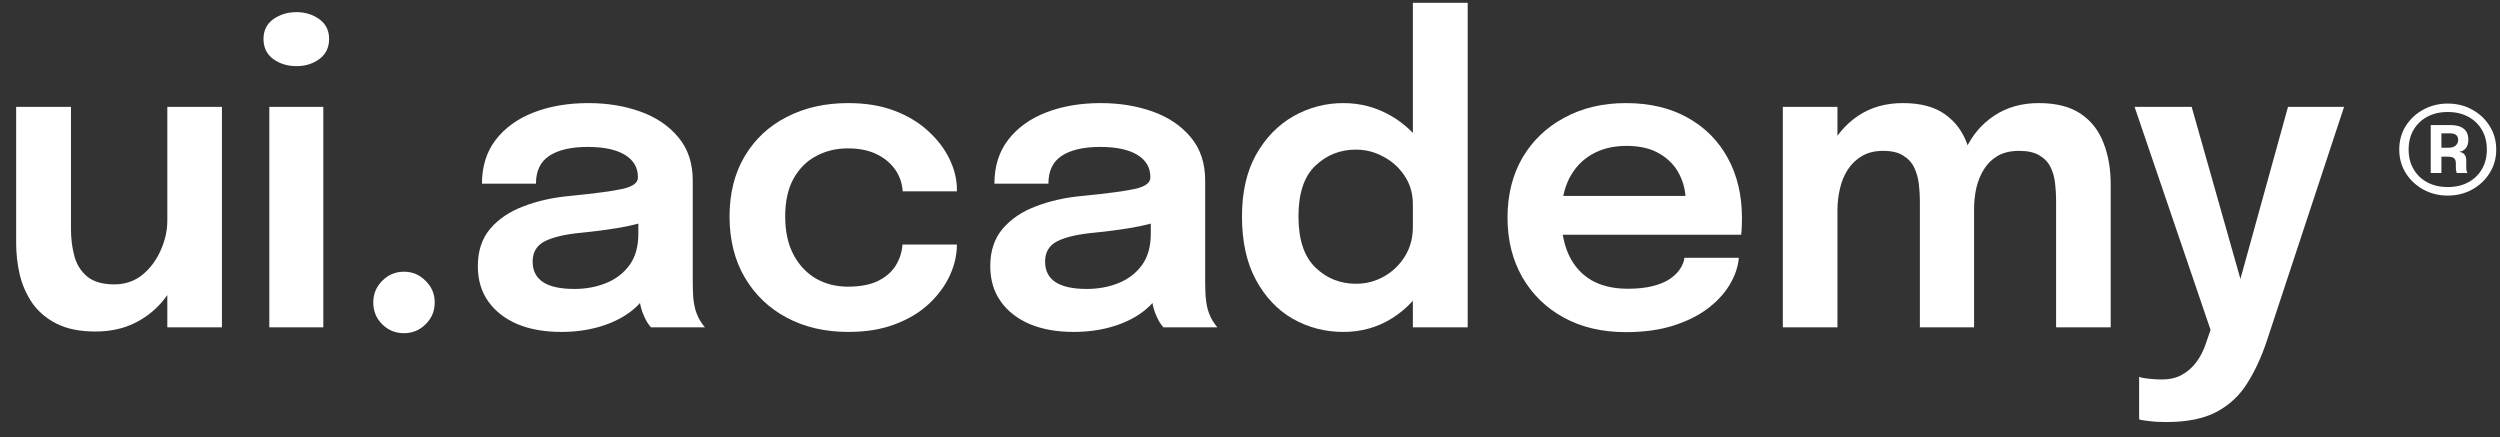 <svg width="143" height="25" viewBox="0 0 143 25" fill="white" xmlns="http://www.w3.org/2000/svg">
<rect x="0" y="0" width="143" height="25" fill="#333333" stroke="none"/>
<path d="M5.461 18.963C4.567 18.963 3.822 18.812 3.228 18.511C2.642 18.21 2.179 17.815 1.839 17.324C1.506 16.833 1.269 16.29 1.126 15.697C0.992 15.103 0.924 14.509 0.924 13.915C0.924 13.622 0.924 13.317 0.924 13C0.924 12.684 0.924 12.363 0.924 12.038V6.111H4.06V11.551C4.06 11.836 4.06 12.109 4.06 12.371C4.06 12.632 4.06 12.877 4.06 13.107C4.06 13.669 4.127 14.192 4.262 14.675C4.396 15.15 4.642 15.534 4.998 15.827C5.362 16.12 5.873 16.267 6.53 16.267C7.156 16.267 7.694 16.084 8.146 15.72C8.597 15.348 8.945 14.881 9.191 14.319C9.444 13.757 9.571 13.186 9.571 12.608L10.64 13.321C10.64 14.089 10.521 14.814 10.284 15.495C10.046 16.168 9.702 16.765 9.25 17.288C8.799 17.811 8.253 18.222 7.611 18.523C6.978 18.816 6.261 18.963 5.461 18.963ZM9.571 18.725V6.111H12.695V18.725H9.571Z" />
<path d="M15.405 18.725V6.111H18.493V18.725H15.405ZM16.96 3.783C16.454 3.783 16.01 3.649 15.63 3.379C15.258 3.102 15.072 2.718 15.072 2.227C15.072 1.744 15.258 1.368 15.63 1.099C16.01 0.83 16.454 0.695 16.96 0.695C17.459 0.695 17.895 0.83 18.267 1.099C18.639 1.368 18.825 1.744 18.825 2.227C18.825 2.718 18.639 3.102 18.267 3.379C17.895 3.649 17.459 3.783 16.96 3.783Z" />
<path d="M23.109 19.058C22.618 19.058 22.202 18.888 21.861 18.547C21.521 18.207 21.351 17.791 21.351 17.3C21.351 16.817 21.521 16.405 21.861 16.065C22.202 15.716 22.618 15.542 23.109 15.542C23.592 15.542 24.003 15.716 24.344 16.065C24.692 16.405 24.866 16.817 24.866 17.3C24.866 17.791 24.692 18.207 24.344 18.547C24.003 18.888 23.592 19.058 23.109 19.058Z" />
<path d="M32.095 18.986C31.152 18.986 30.325 18.84 29.612 18.547C28.899 18.246 28.341 17.815 27.937 17.252C27.534 16.69 27.332 16.013 27.332 15.221C27.332 14.358 27.565 13.65 28.032 13.095C28.508 12.533 29.145 12.101 29.945 11.801C30.744 11.492 31.631 11.294 32.605 11.207C34.046 11.064 35.052 10.93 35.622 10.803C36.2 10.668 36.489 10.454 36.489 10.162C36.489 10.154 36.489 10.15 36.489 10.15C36.489 10.142 36.489 10.138 36.489 10.138C36.489 9.583 36.24 9.156 35.741 8.855C35.242 8.554 34.537 8.404 33.627 8.404C32.669 8.404 31.932 8.574 31.418 8.914C30.911 9.247 30.657 9.777 30.657 10.506H27.569C27.569 9.516 27.831 8.681 28.353 8C28.884 7.311 29.608 6.788 30.527 6.432C31.445 6.076 32.486 5.897 33.651 5.897C34.735 5.897 35.729 6.06 36.632 6.384C37.535 6.709 38.259 7.2 38.805 7.857C39.352 8.515 39.625 9.334 39.625 10.316C39.625 10.482 39.625 10.649 39.625 10.815C39.625 10.981 39.625 11.147 39.625 11.314V16.065C39.625 16.366 39.633 16.663 39.649 16.956C39.672 17.241 39.716 17.498 39.779 17.727C39.858 17.981 39.953 18.195 40.064 18.369C40.175 18.543 40.262 18.662 40.326 18.725H37.237C37.182 18.67 37.103 18.563 37 18.404C36.905 18.238 36.818 18.048 36.739 17.834C36.66 17.597 36.6 17.343 36.56 17.074C36.521 16.797 36.501 16.492 36.501 16.16L37.119 16.587C36.881 17.07 36.517 17.494 36.026 17.858C35.543 18.215 34.965 18.492 34.292 18.69C33.619 18.887 32.886 18.986 32.095 18.986ZM32.855 16.528C33.504 16.528 34.106 16.417 34.66 16.195C35.214 15.974 35.662 15.633 36.002 15.174C36.343 14.707 36.513 14.109 36.513 13.38V11.694L37.273 12.549C36.766 12.739 36.157 12.897 35.444 13.024C34.731 13.143 34.011 13.238 33.282 13.309C32.348 13.396 31.643 13.559 31.168 13.796C30.701 14.034 30.467 14.422 30.467 14.96C30.467 15.483 30.665 15.875 31.061 16.136C31.457 16.397 32.055 16.528 32.855 16.528Z" />
<path d="M48.523 18.986C47.193 18.986 46.017 18.713 44.996 18.167C43.974 17.621 43.175 16.852 42.596 15.863C42.019 14.873 41.73 13.713 41.73 12.383C41.73 11.06 42.019 9.912 42.596 8.938C43.175 7.964 43.974 7.216 44.996 6.693C46.017 6.163 47.193 5.897 48.523 5.897C49.521 5.897 50.404 6.044 51.172 6.337C51.94 6.63 52.586 7.022 53.108 7.513C53.639 7.996 54.042 8.53 54.32 9.116C54.597 9.694 54.735 10.272 54.735 10.85C54.735 10.866 54.735 10.882 54.735 10.898C54.735 10.914 54.735 10.93 54.735 10.945H51.635C51.635 10.906 51.631 10.862 51.623 10.815C51.615 10.767 51.608 10.72 51.6 10.672C51.536 10.268 51.374 9.904 51.113 9.58C50.851 9.247 50.503 8.982 50.068 8.784C49.632 8.586 49.105 8.487 48.488 8.487C47.831 8.487 47.229 8.633 46.682 8.926C46.144 9.211 45.712 9.643 45.388 10.221C45.071 10.799 44.913 11.52 44.913 12.383C44.913 13.238 45.071 13.966 45.388 14.568C45.705 15.162 46.132 15.617 46.67 15.934C47.217 16.243 47.823 16.397 48.488 16.397C49.193 16.397 49.767 16.29 50.21 16.076C50.661 15.855 51.002 15.562 51.231 15.198C51.461 14.825 51.592 14.422 51.623 13.986H54.735C54.735 14.572 54.601 15.162 54.331 15.756C54.062 16.342 53.666 16.88 53.144 17.371C52.621 17.862 51.972 18.254 51.196 18.547C50.428 18.84 49.537 18.986 48.523 18.986Z" />
<path d="M61.406 18.986C60.464 18.986 59.636 18.84 58.924 18.547C58.211 18.246 57.653 17.815 57.249 17.252C56.845 16.69 56.643 16.013 56.643 15.221C56.643 14.358 56.877 13.65 57.344 13.095C57.819 12.533 58.456 12.101 59.256 11.801C60.056 11.492 60.943 11.294 61.917 11.207C63.358 11.064 64.364 10.93 64.934 10.803C65.512 10.668 65.801 10.454 65.801 10.162C65.801 10.154 65.801 10.15 65.801 10.15C65.801 10.142 65.801 10.138 65.801 10.138C65.801 9.583 65.551 9.156 65.052 8.855C64.554 8.554 63.849 8.404 62.938 8.404C61.98 8.404 61.244 8.574 60.729 8.914C60.222 9.247 59.969 9.777 59.969 10.506H56.881C56.881 9.516 57.142 8.681 57.665 8C58.195 7.311 58.92 6.788 59.838 6.432C60.757 6.076 61.798 5.897 62.962 5.897C64.047 5.897 65.041 6.06 65.943 6.384C66.846 6.709 67.57 7.2 68.117 7.857C68.663 8.515 68.936 9.334 68.936 10.316C68.936 10.482 68.936 10.649 68.936 10.815C68.936 10.981 68.936 11.147 68.936 11.314V16.065C68.936 16.366 68.944 16.663 68.96 16.956C68.984 17.241 69.028 17.498 69.091 17.727C69.17 17.981 69.265 18.195 69.376 18.369C69.487 18.543 69.574 18.662 69.637 18.725H66.549C66.494 18.67 66.414 18.563 66.311 18.404C66.216 18.238 66.129 18.048 66.05 17.834C65.971 17.597 65.912 17.343 65.872 17.074C65.832 16.797 65.813 16.492 65.813 16.16L66.43 16.587C66.193 17.07 65.829 17.494 65.338 17.858C64.855 18.215 64.276 18.492 63.603 18.69C62.93 18.887 62.198 18.986 61.406 18.986ZM62.166 16.528C62.816 16.528 63.417 16.417 63.972 16.195C64.526 15.974 64.973 15.633 65.314 15.174C65.654 14.707 65.825 14.109 65.825 13.38V11.694L66.585 12.549C66.078 12.739 65.468 12.897 64.755 13.024C64.043 13.143 63.322 13.238 62.594 13.309C61.66 13.396 60.955 13.559 60.48 13.796C60.012 14.034 59.779 14.422 59.779 14.96C59.779 15.483 59.977 15.875 60.373 16.136C60.769 16.397 61.367 16.528 62.166 16.528Z" />
<path d="M76.837 18.986C75.8 18.986 74.838 18.737 73.951 18.238C73.072 17.732 72.367 16.987 71.837 16.005C71.306 15.023 71.041 13.816 71.041 12.383C71.041 10.989 71.31 9.809 71.849 8.843C72.395 7.877 73.108 7.145 73.987 6.646C74.874 6.147 75.824 5.897 76.837 5.897C77.827 5.897 78.742 6.143 79.581 6.634C80.42 7.117 81.093 7.79 81.6 8.653C82.107 9.516 82.36 10.506 82.36 11.623C82.36 11.654 82.36 11.686 82.36 11.717C82.36 11.749 82.36 11.781 82.36 11.812L80.816 11.848C80.816 11.824 80.816 11.801 80.816 11.777C80.816 11.745 80.816 11.717 80.816 11.694C80.816 11.068 80.658 10.522 80.341 10.055C80.032 9.587 79.628 9.223 79.13 8.962C78.639 8.693 78.116 8.558 77.562 8.558C76.651 8.558 75.875 8.867 75.234 9.485C74.592 10.094 74.272 11.06 74.272 12.383C74.272 13.697 74.592 14.667 75.234 15.293C75.875 15.918 76.651 16.231 77.562 16.231C78.14 16.231 78.674 16.092 79.165 15.815C79.656 15.538 80.052 15.158 80.353 14.675C80.662 14.184 80.816 13.622 80.816 12.988L82.36 13.06C82.36 14.168 82.111 15.174 81.612 16.076C81.121 16.971 80.46 17.68 79.628 18.203C78.797 18.725 77.867 18.986 76.837 18.986ZM80.816 18.725V0.161H83.952V18.725H80.816Z" />
<path d="M87.953 13.428V11.207H96.778L96.421 11.801C96.421 11.753 96.421 11.702 96.421 11.646C96.421 11.583 96.421 11.531 96.421 11.492C96.421 10.945 96.299 10.435 96.053 9.96C95.808 9.477 95.435 9.089 94.936 8.796C94.438 8.495 93.804 8.344 93.036 8.344C92.276 8.344 91.615 8.507 91.053 8.831C90.498 9.148 90.067 9.607 89.758 10.209C89.457 10.811 89.307 11.531 89.307 12.371C89.307 13.234 89.453 13.978 89.746 14.604C90.039 15.221 90.467 15.697 91.029 16.029C91.599 16.354 92.292 16.516 93.107 16.516C93.662 16.516 94.141 16.465 94.545 16.362C94.948 16.259 95.277 16.12 95.53 15.946C95.792 15.764 95.986 15.57 96.112 15.364C96.247 15.158 96.326 14.952 96.35 14.746H99.462C99.414 15.277 99.236 15.795 98.927 16.302C98.626 16.801 98.203 17.256 97.656 17.668C97.11 18.072 96.445 18.397 95.661 18.642C94.885 18.88 93.998 18.998 93.001 18.998C91.646 18.998 90.463 18.721 89.449 18.167C88.436 17.613 87.644 16.841 87.074 15.851C86.511 14.861 86.23 13.729 86.23 12.454C86.23 11.147 86.515 10.003 87.085 9.021C87.663 8.039 88.463 7.275 89.485 6.729C90.506 6.175 91.678 5.897 93.001 5.897C94.362 5.897 95.538 6.175 96.528 6.729C97.526 7.283 98.294 8.055 98.832 9.045C99.371 10.027 99.64 11.171 99.64 12.478C99.64 12.644 99.636 12.822 99.628 13.012C99.62 13.202 99.608 13.341 99.593 13.428H87.953Z" />
<path d="M109.817 18.725V13.606C109.817 13.139 109.817 12.731 109.817 12.383C109.817 12.026 109.817 11.729 109.817 11.492C109.817 11.183 109.797 10.862 109.758 10.53C109.718 10.189 109.631 9.876 109.496 9.591C109.362 9.306 109.152 9.077 108.867 8.903C108.59 8.72 108.206 8.629 107.715 8.629C107.24 8.629 106.836 8.728 106.503 8.926C106.179 9.116 105.909 9.374 105.696 9.698C105.49 10.015 105.339 10.379 105.244 10.791C105.149 11.195 105.102 11.611 105.102 12.038L104.056 11.337C104.056 10.3 104.25 9.374 104.638 8.558C105.026 7.742 105.577 7.097 106.289 6.622C107.01 6.139 107.861 5.897 108.843 5.897C109.857 5.897 110.66 6.111 111.254 6.539C111.848 6.959 112.272 7.529 112.525 8.249C112.786 8.97 112.917 9.777 112.917 10.672C112.917 11.005 112.917 11.448 112.917 12.002C112.917 12.549 112.917 13.194 112.917 13.939V18.725H109.817ZM101.978 18.725V6.111H105.102V18.725H101.978ZM117.609 18.725V13.618C117.609 13.119 117.609 12.695 117.609 12.347C117.609 11.999 117.609 11.706 117.609 11.468C117.609 11.136 117.589 10.803 117.549 10.47C117.51 10.13 117.423 9.825 117.288 9.556C117.153 9.279 116.944 9.057 116.658 8.891C116.373 8.716 115.985 8.629 115.494 8.629C115.011 8.629 114.604 8.724 114.271 8.914C113.946 9.104 113.685 9.358 113.487 9.675C113.289 9.991 113.143 10.348 113.048 10.743C112.961 11.139 112.917 11.535 112.917 11.931L111.872 11.242C111.872 10.237 112.062 9.33 112.442 8.522C112.822 7.715 113.368 7.077 114.081 6.61C114.794 6.135 115.641 5.897 116.623 5.897C117.613 5.897 118.408 6.099 119.01 6.503C119.612 6.907 120.048 7.461 120.317 8.166C120.594 8.863 120.732 9.659 120.732 10.553C120.732 10.902 120.732 11.345 120.732 11.884C120.732 12.422 120.732 13.06 120.732 13.796V18.725H117.609Z" />
<path d="M123.902 24.141C123.53 24.141 123.198 24.122 122.905 24.082C122.612 24.05 122.429 24.019 122.358 23.987V21.552C122.461 21.6 122.635 21.635 122.881 21.659C123.134 21.691 123.396 21.706 123.665 21.706C124.1 21.706 124.476 21.619 124.793 21.445C125.118 21.271 125.395 21.029 125.625 20.721C125.854 20.42 126.036 20.067 126.171 19.663L126.444 18.868L122.097 6.111H125.363L128.344 16.635H127.964L130.874 6.111H134.081L129.663 19.497C129.354 20.424 128.978 21.235 128.535 21.932C128.099 22.629 127.517 23.171 126.789 23.559C126.06 23.947 125.098 24.141 123.902 24.141Z" />
<path d="M140.013 11.187C139.499 11.187 139.031 11.071 138.609 10.839C138.191 10.607 137.857 10.292 137.607 9.895C137.36 9.499 137.237 9.052 137.237 8.556C137.237 8.055 137.36 7.607 137.607 7.21C137.857 6.814 138.191 6.501 138.609 6.273C139.031 6.04 139.499 5.924 140.013 5.924C140.528 5.924 140.994 6.04 141.412 6.273C141.83 6.501 142.162 6.814 142.409 7.21C142.659 7.607 142.784 8.055 142.784 8.556C142.784 9.052 142.659 9.499 142.409 9.895C142.162 10.292 141.83 10.607 141.412 10.839C140.994 11.071 140.528 11.187 140.013 11.187ZM140.013 10.699C140.464 10.699 140.855 10.608 141.187 10.426C141.523 10.244 141.784 9.992 141.969 9.67C142.155 9.349 142.248 8.977 142.248 8.556C142.248 8.13 142.155 7.757 141.969 7.436C141.784 7.114 141.523 6.862 141.187 6.68C140.855 6.498 140.464 6.407 140.013 6.407C139.563 6.407 139.17 6.498 138.834 6.68C138.498 6.862 138.238 7.114 138.052 7.436C137.866 7.757 137.773 8.13 137.773 8.556C137.773 8.977 137.866 9.349 138.052 9.67C138.238 9.992 138.498 10.244 138.834 10.426C139.17 10.608 139.563 10.699 140.013 10.699ZM139.038 9.895V7.153H140.158C140.494 7.153 140.749 7.223 140.924 7.363C141.099 7.502 141.187 7.709 141.187 7.984C141.187 8.209 141.135 8.379 141.032 8.493C140.932 8.604 140.805 8.668 140.651 8.686C140.783 8.697 140.885 8.743 140.957 8.826C141.032 8.908 141.069 9.019 141.069 9.158C141.069 9.254 141.069 9.372 141.069 9.512C141.069 9.647 141.069 9.436 141.069 9.536C141.069 9.64 141.076 9.722 141.091 9.783C141.108 9.84 141.125 9.878 141.139 9.895H140.522C140.519 9.878 140.51 9.838 140.496 9.778C140.481 9.717 140.474 9.636 140.474 9.536C140.474 9.447 140.474 9.69 140.474 9.608C140.474 9.522 140.474 9.437 140.474 9.351C140.474 9.226 140.449 9.136 140.399 9.083C140.353 9.026 140.29 8.992 140.212 8.981C140.133 8.967 140.045 8.96 139.949 8.96H139.649V9.895H139.038ZM139.649 8.45H140.045C140.242 8.45 140.385 8.406 140.474 8.316C140.564 8.227 140.608 8.124 140.608 8.006C140.608 7.881 140.569 7.786 140.49 7.722C140.412 7.657 140.287 7.625 140.115 7.625H139.649V8.45Z" />
</svg>

